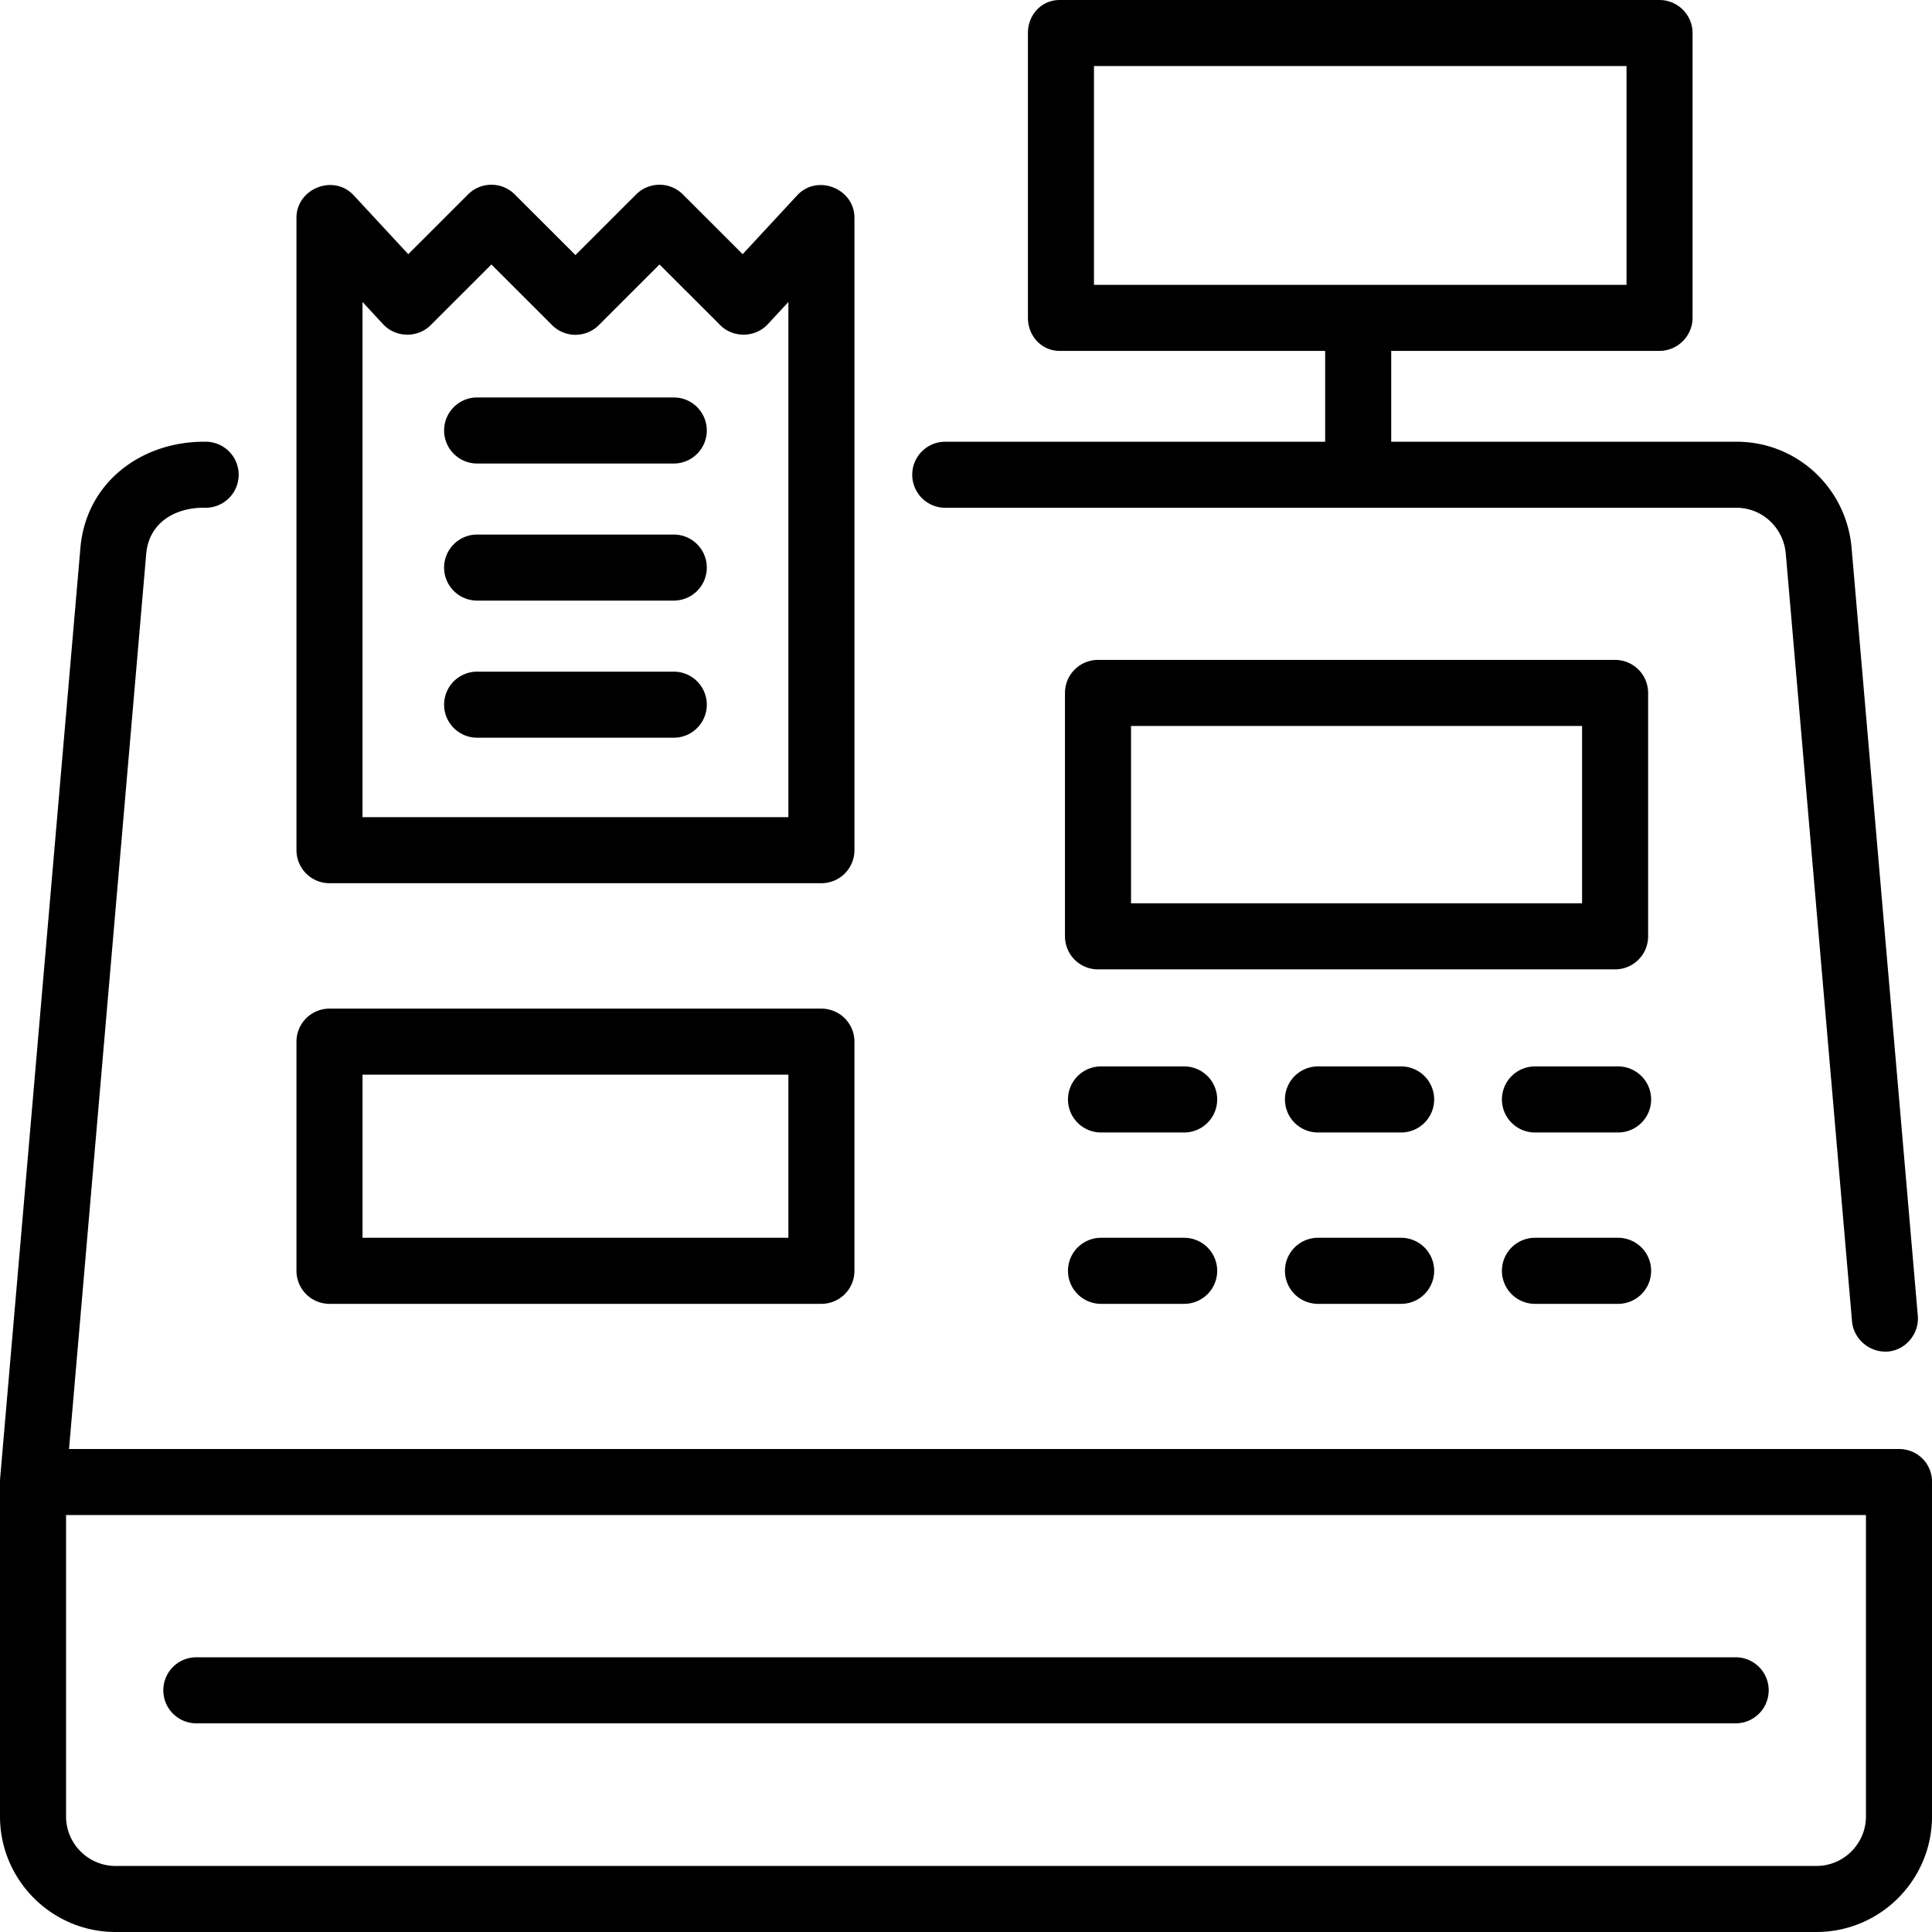 <svg xmlns="http://www.w3.org/2000/svg" version="1.1" xmlns:xlink="http://www.w3.org/1999/xlink" xmlns:svgjs="http://svgjs.com/svgjs" width="512" height="512" x="0" y="0" viewBox="0 0 468 468" style="enable-background:new 0 0 512 512" xml:space="preserve" class=""><g><path d="M420.441 417.452H47.559a8 8 0 0 1 0-16h372.882a8 8 0 0 1 0 16zM464.564 318.755l-16.04-186.002C447.266 118.163 435.273 107 420.628 107H337V85h64.964c4.418 0 8.036-3.618 8.036-8.037V8c0-4.418-3.618-8-8.036-8H256.705C252.286 0 249 3.582 249 8v68.963c0 4.418 3.286 8.037 7.705 8.037H321v22h-92.024a8 8 0 0 0 0 16h191.652c6.276 0 11.416 4.876 11.956 11.129l16.04 185.922c.377 4.367 4.304 7.654 8.658 7.342 4.344-.31 7.653-4.342 7.282-8.638zM265 16h129v53H265z" fill="#000000" data-original="#000000"></path><path d="M460 351H16.72l18.695-216.823c.671-7.769 7.312-11.361 14.399-11.177a8 8 0 0 0 0-16c-15.376-.167-28.955 9.707-30.34 25.753L.03 358.135c-.006.256-.016.512-.03.768V440c0 15.439 12.561 28 28 28h412c15.439 0 28-12.561 28-28v-81.097c0-4.418-3.582-7.903-8-7.903zm-8 89c0 6.617-5.383 12-12 12H28c-6.617 0-12-5.383-12-12v-73h436z" fill="#000000" data-original="#000000"></path><path d="M198.976 213.943H79.815a8 8 0 0 1-8-8V52.752c0-7.08 9.013-10.677 13.868-5.438l13.213 14.257 14.484-14.478a8.002 8.002 0 0 1 11.312 0l14.705 14.699 14.705-14.699a8.002 8.002 0 0 1 11.312 0l14.484 14.478 13.212-14.257c4.841-5.226 13.868-1.655 13.868 5.438v153.191a8.002 8.002 0 0 1-8.002 8zm-111.161-16h103.161V73.155l-4.992 5.386c-3.037 3.278-8.362 3.382-11.523.221l-14.705-14.699-14.705 14.699a8.002 8.002 0 0 1-11.312 0l-14.705-14.699-14.705 14.699c-3.163 3.161-8.485 3.059-11.523-.221l-4.992-5.387v124.789z" fill="#000000" data-original="#000000"></path><path d="M163.212 145.488h-47.634a8 8 0 0 1 0-16h47.634a8 8 0 0 1 0 16zM163.212 112.278h-47.634a8 8 0 0 1 0-16h47.634a8 8 0 0 1 0 16zM163.212 178.698h-47.634a8 8 0 0 1 0-16h47.634a8 8 0 0 1 0 16zM391.234 234.816H265.975a8 8 0 0 1-8-8v-58.963a8 8 0 0 1 8-8h125.259a8 8 0 0 1 8 8v58.963a8 8 0 0 1-8 8zm-117.259-16h109.259v-42.963H273.975zM286.848 274.326h-20.143a8 8 0 0 1 0-16h20.143a8 8 0 0 1 0 16zM339.406 274.326h-20.143a8 8 0 0 1 0-16h20.143a8 8 0 0 1 0 16zM391.964 274.326h-20.143a8 8 0 0 1 0-16h20.143a8 8 0 0 1 0 16zM286.848 315.838h-20.143a8 8 0 0 1 0-16h20.143a8 8 0 0 1 0 16zM339.406 315.838h-20.143a8 8 0 0 1 0-16h20.143a8 8 0 0 1 0 16zM391.964 315.838h-20.143a8 8 0 0 1 0-16h20.143a8 8 0 0 1 0 16zM198.976 315.838H79.815a8 8 0 0 1-8-8v-55.513a8 8 0 0 1 8-8h119.161a8 8 0 0 1 8 8v55.513a8 8 0 0 1-8 8zm-111.161-16h103.161v-39.513H87.815z" fill="#000000" data-original="#000000"></path></g></svg>